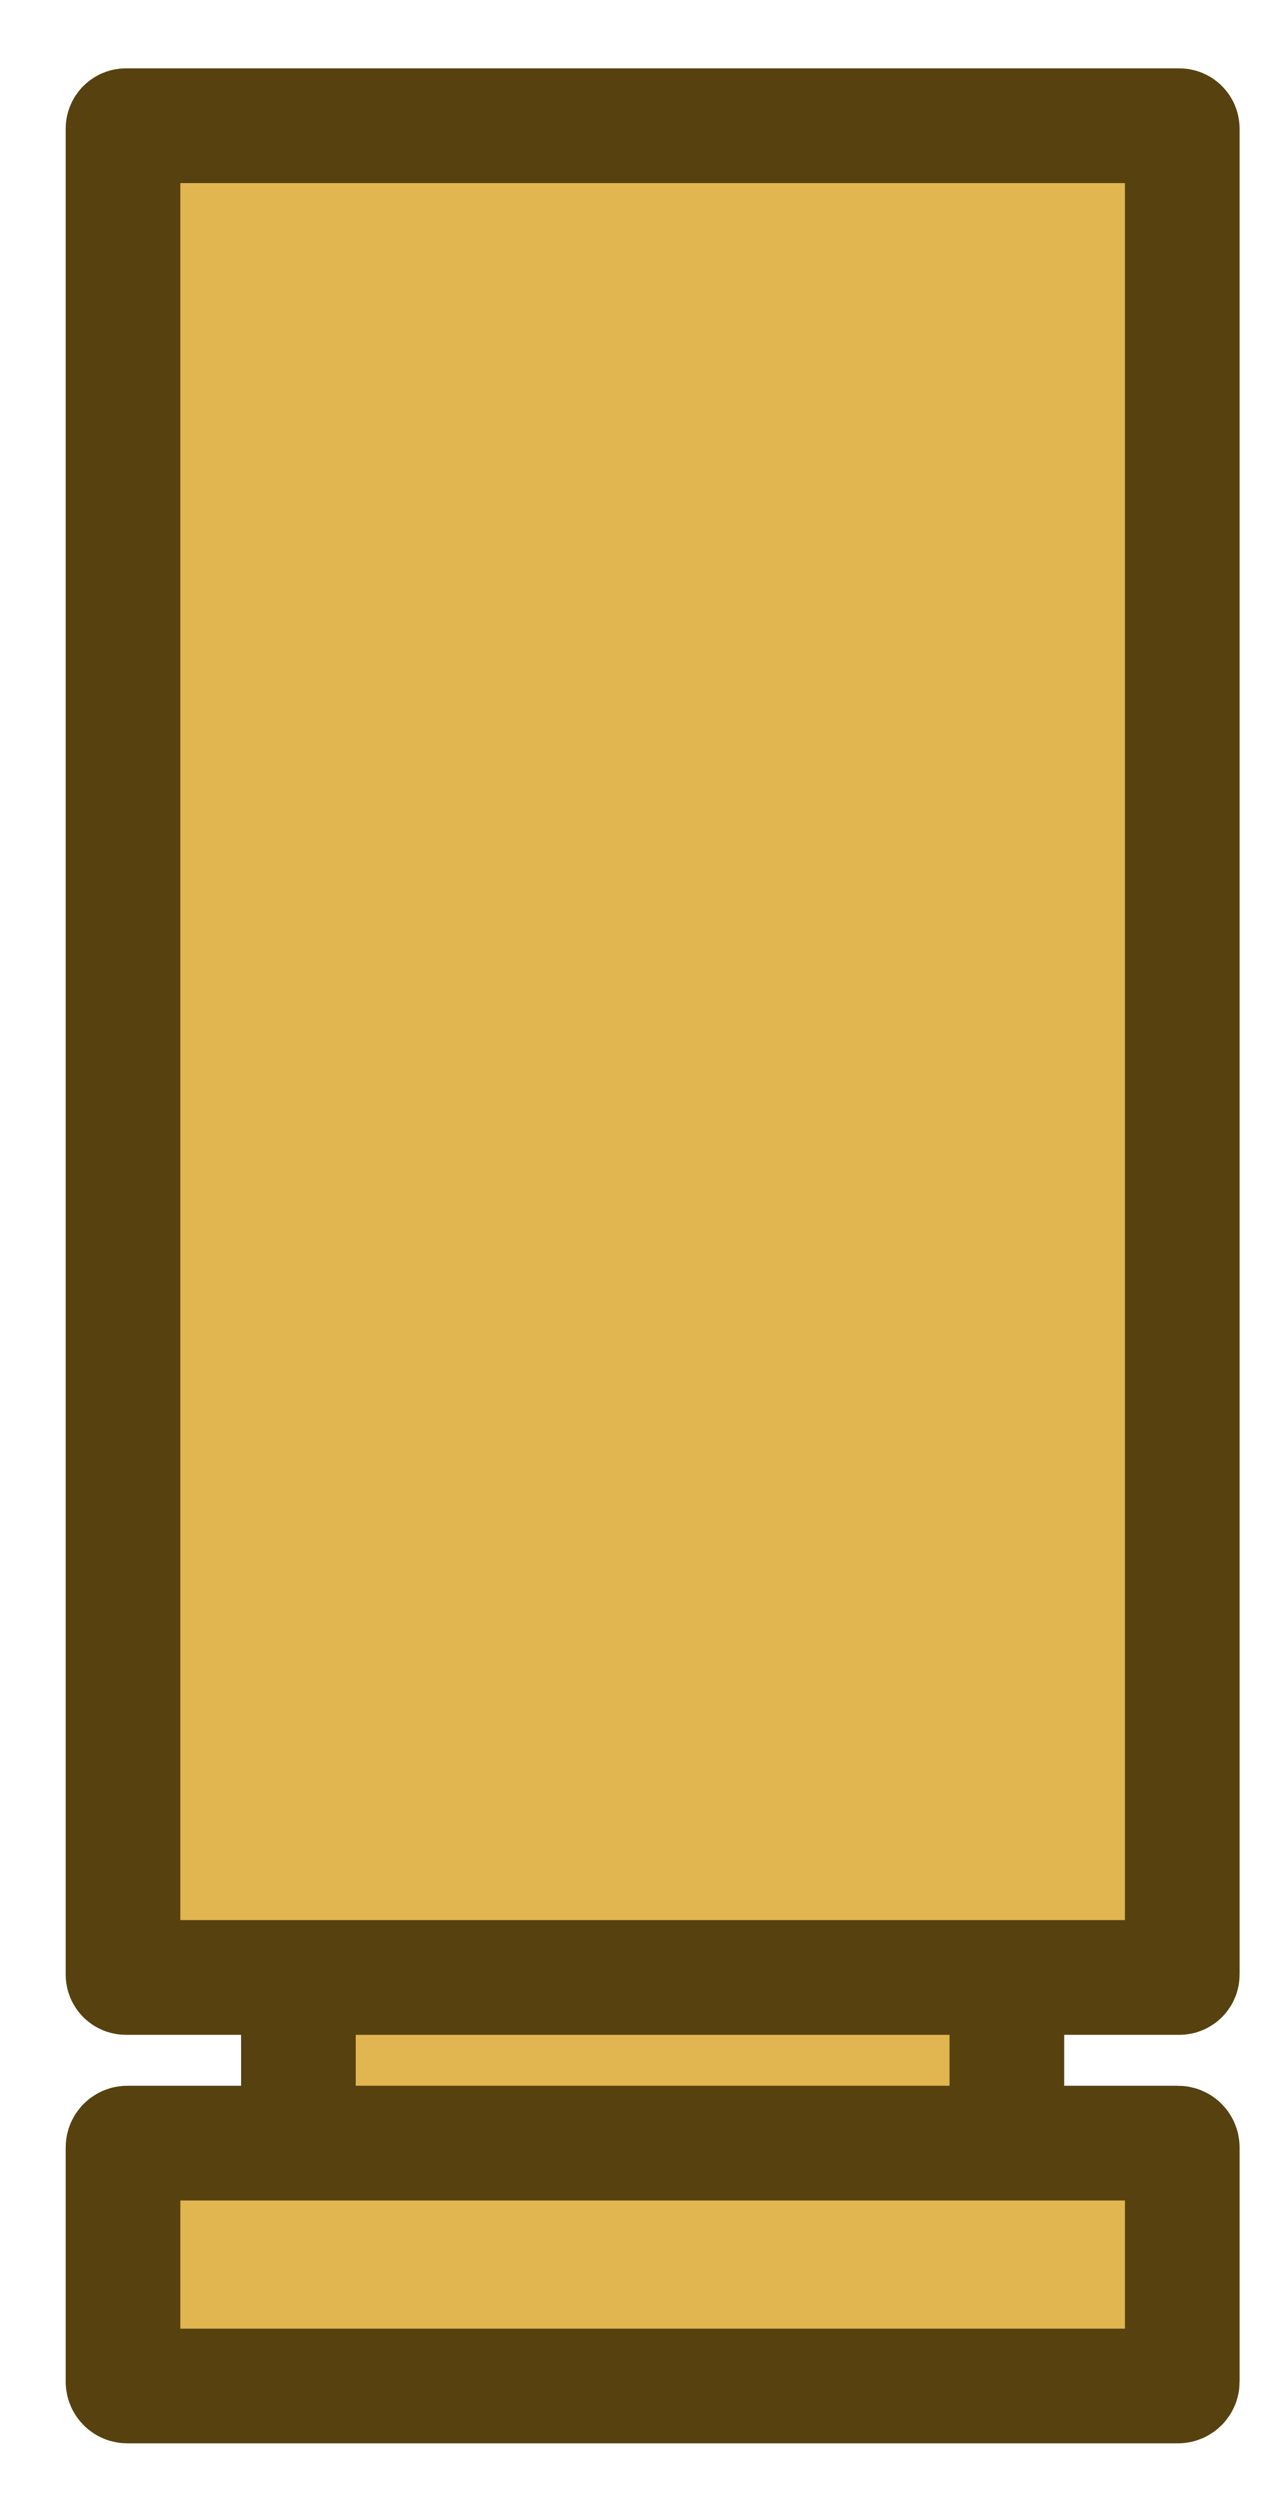 <svg width="18" height="35" viewBox="0 0 18 35" fill="none" xmlns="http://www.w3.org/2000/svg">
<path d="M14.104 25.05H4.18V30.202H14.104V25.05Z" fill="#E1B54F" stroke="#57410F" stroke-width="1.606" stroke-linecap="round" stroke-linejoin="round"/>
<path d="M16.52 1.76H1.764C1.741 1.76 1.723 1.779 1.723 1.802V27.643C1.723 27.666 1.741 27.684 1.764 27.684H16.52C16.543 27.684 16.561 27.666 16.561 27.643V1.802C16.561 1.779 16.543 1.76 16.52 1.76Z" fill="#E1B54F" stroke="#57410F" stroke-width="1.606" stroke-linecap="round" stroke-linejoin="round"/>
<path d="M16.501 30.003H1.783C1.75 30.003 1.723 30.03 1.723 30.063V33.343C1.723 33.376 1.75 33.403 1.783 33.403H16.501C16.534 33.403 16.561 33.376 16.561 33.343V30.063C16.561 30.03 16.534 30.003 16.501 30.003Z" fill="#E1B54F" stroke="#57410F" stroke-width="1.606" stroke-linecap="round" stroke-linejoin="round"/>
</svg>
